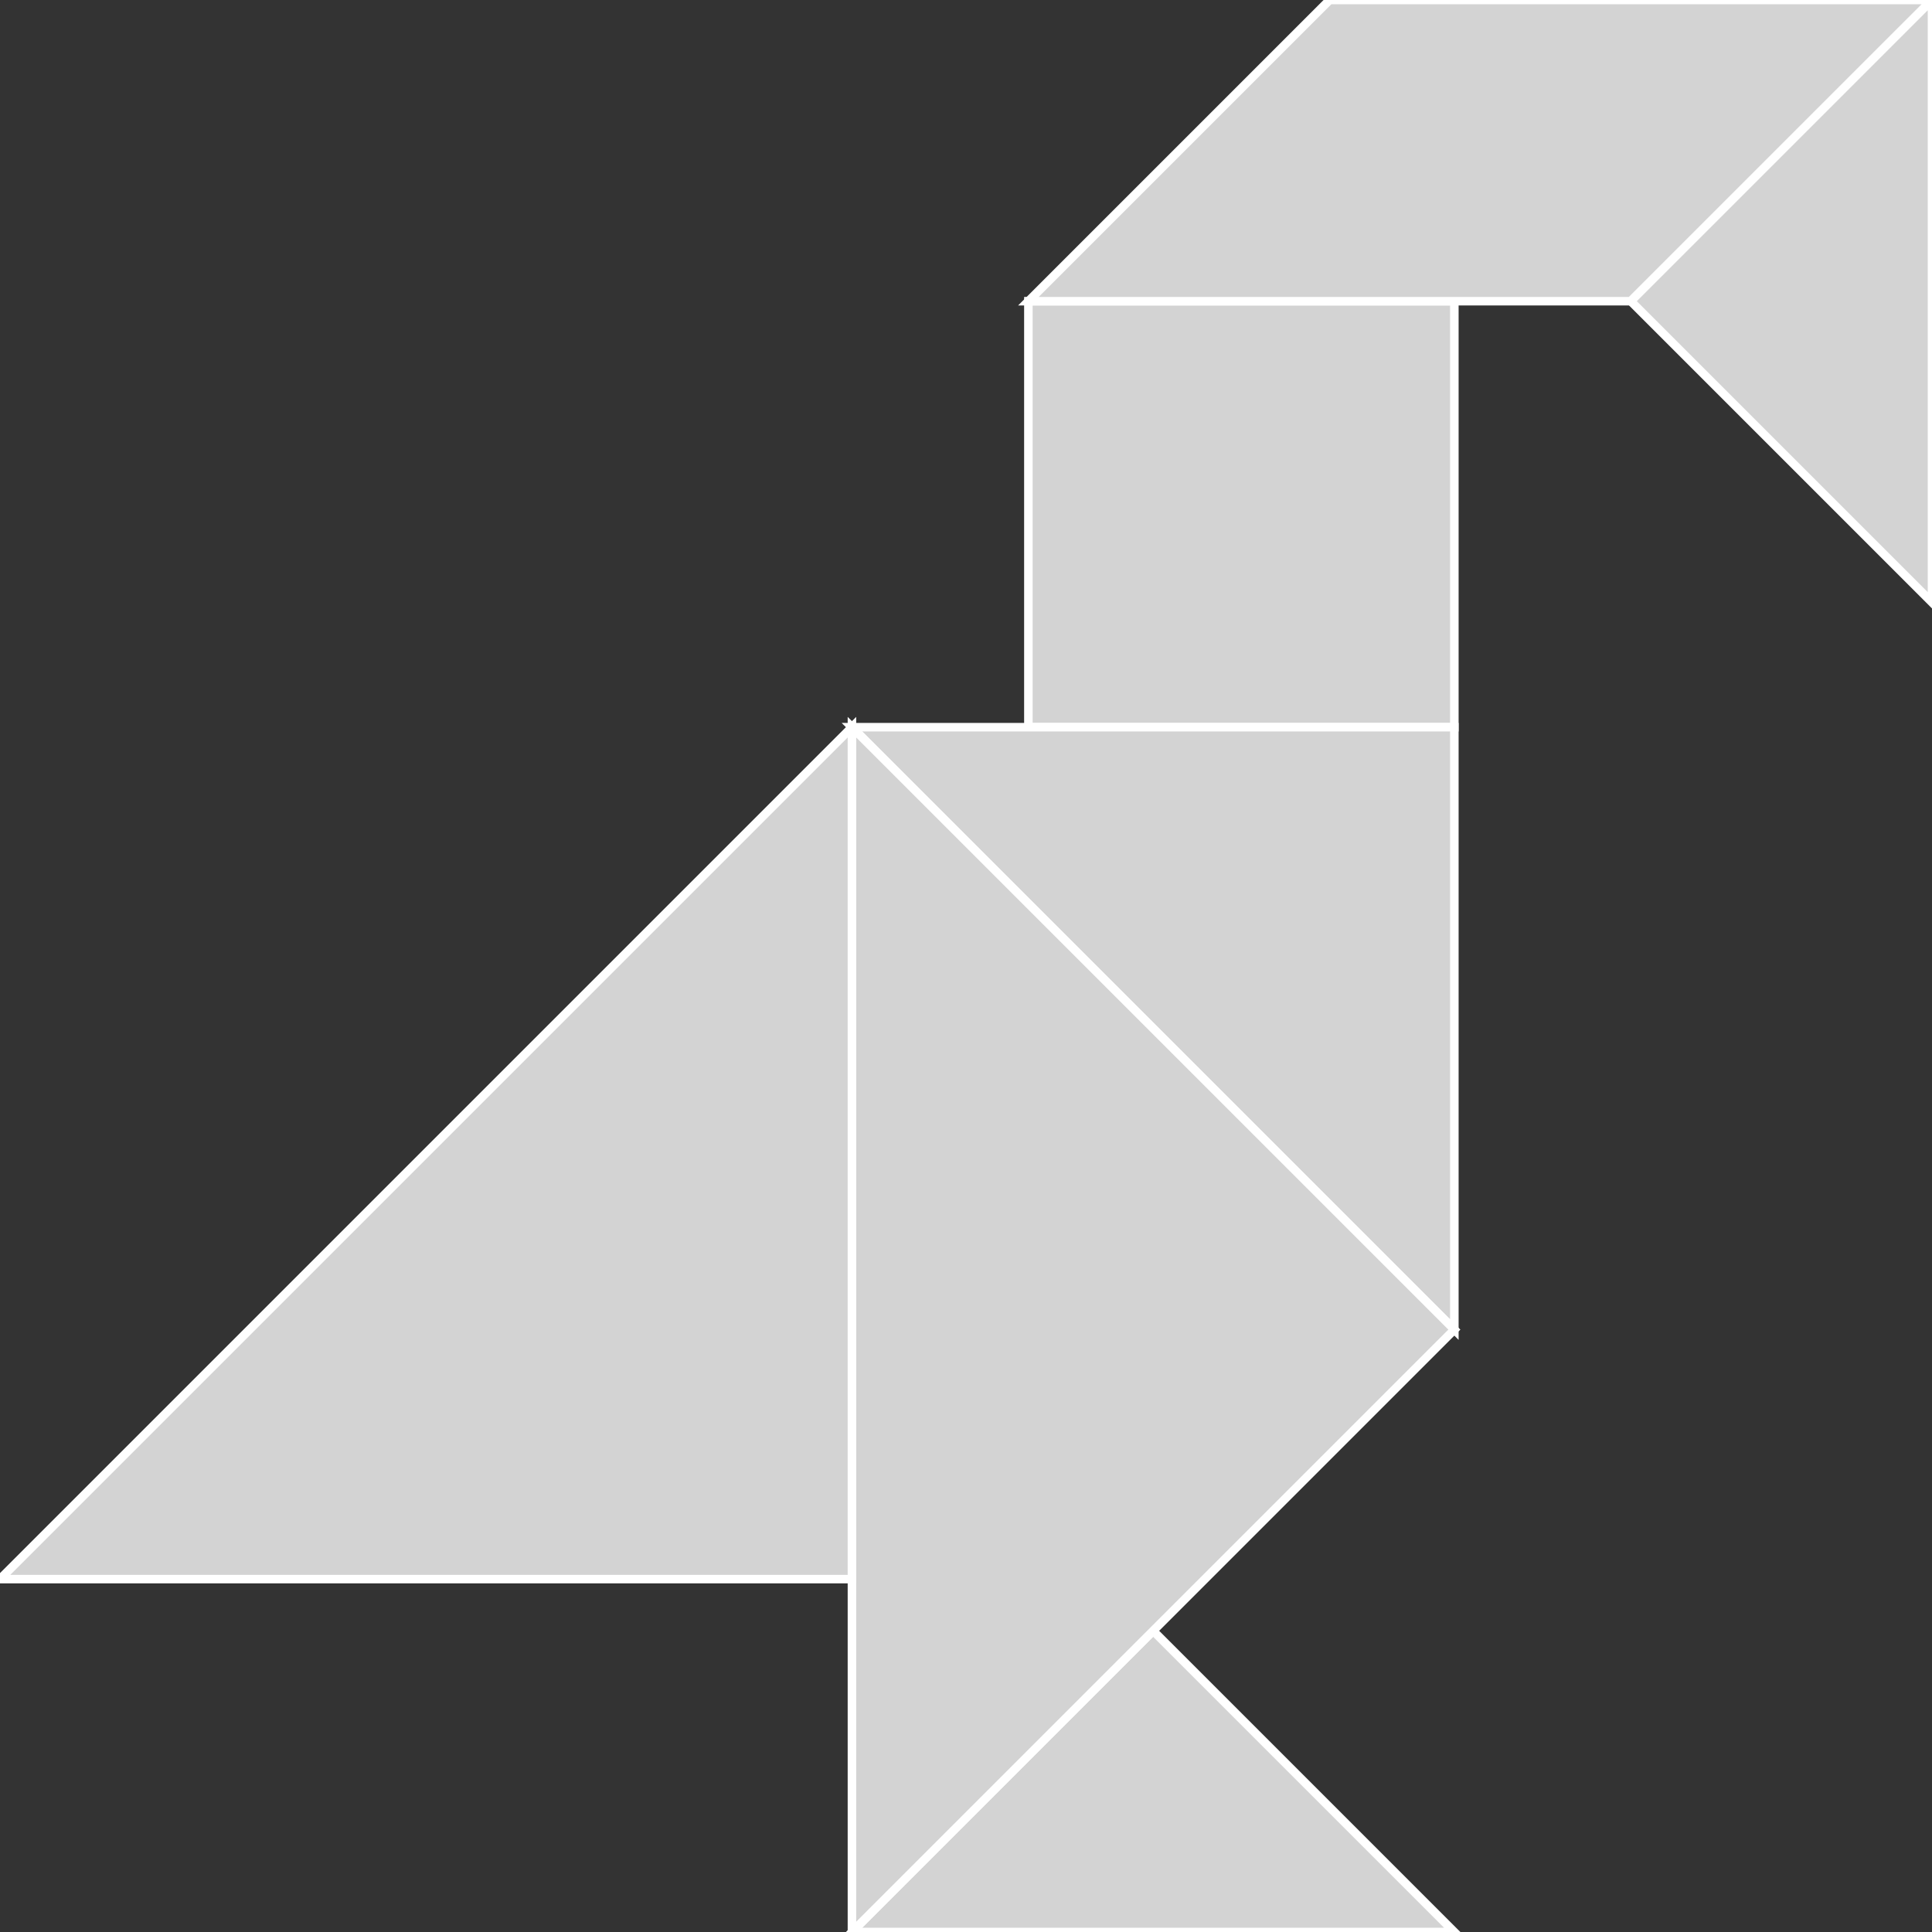 <?xml version="1.0" encoding="utf-8"?>
<svg baseProfile="full" height="100%" version="1.1" viewBox="0 0 226.777 226.777" width="100%" xmlns="http://www.w3.org/2000/svg" xmlns:ev="http://www.w3.org/2001/xml-events" xmlns:xlink="http://www.w3.org/1999/xlink"><rect x="0" y="0" width="226.777" height="226.777" fill="#333333" stroke="none"/><defs/><polygon fill="lightgray" id="1" points="120.711,85.355 120.711,35.355 170.711,35.355 170.711,85.355" stroke="white" strokewidth="1"/><polygon fill="lightgray" id="2" points="120.711,35.355 191.421,35.355 226.777,0.0 156.066,0.0" stroke="white" strokewidth="1"/><polygon fill="lightgray" id="3" points="226.777,70.711 191.421,35.355 226.777,0.0" stroke="white" strokewidth="1"/><polygon fill="lightgray" id="4" points="170.711,226.777 100.0,226.777 135.355,191.421" stroke="white" strokewidth="1"/><polygon fill="lightgray" id="5" points="170.711,156.066 100.0,85.355 170.711,85.355" stroke="white" strokewidth="1"/><polygon fill="lightgray" id="6" points="100.0,226.777 170.711,156.066 100.0,85.355" stroke="white" strokewidth="1"/><polygon fill="lightgray" id="7" points="100.0,185.355 0.0,185.355 100.0,85.355" stroke="white" strokewidth="1"/></svg>